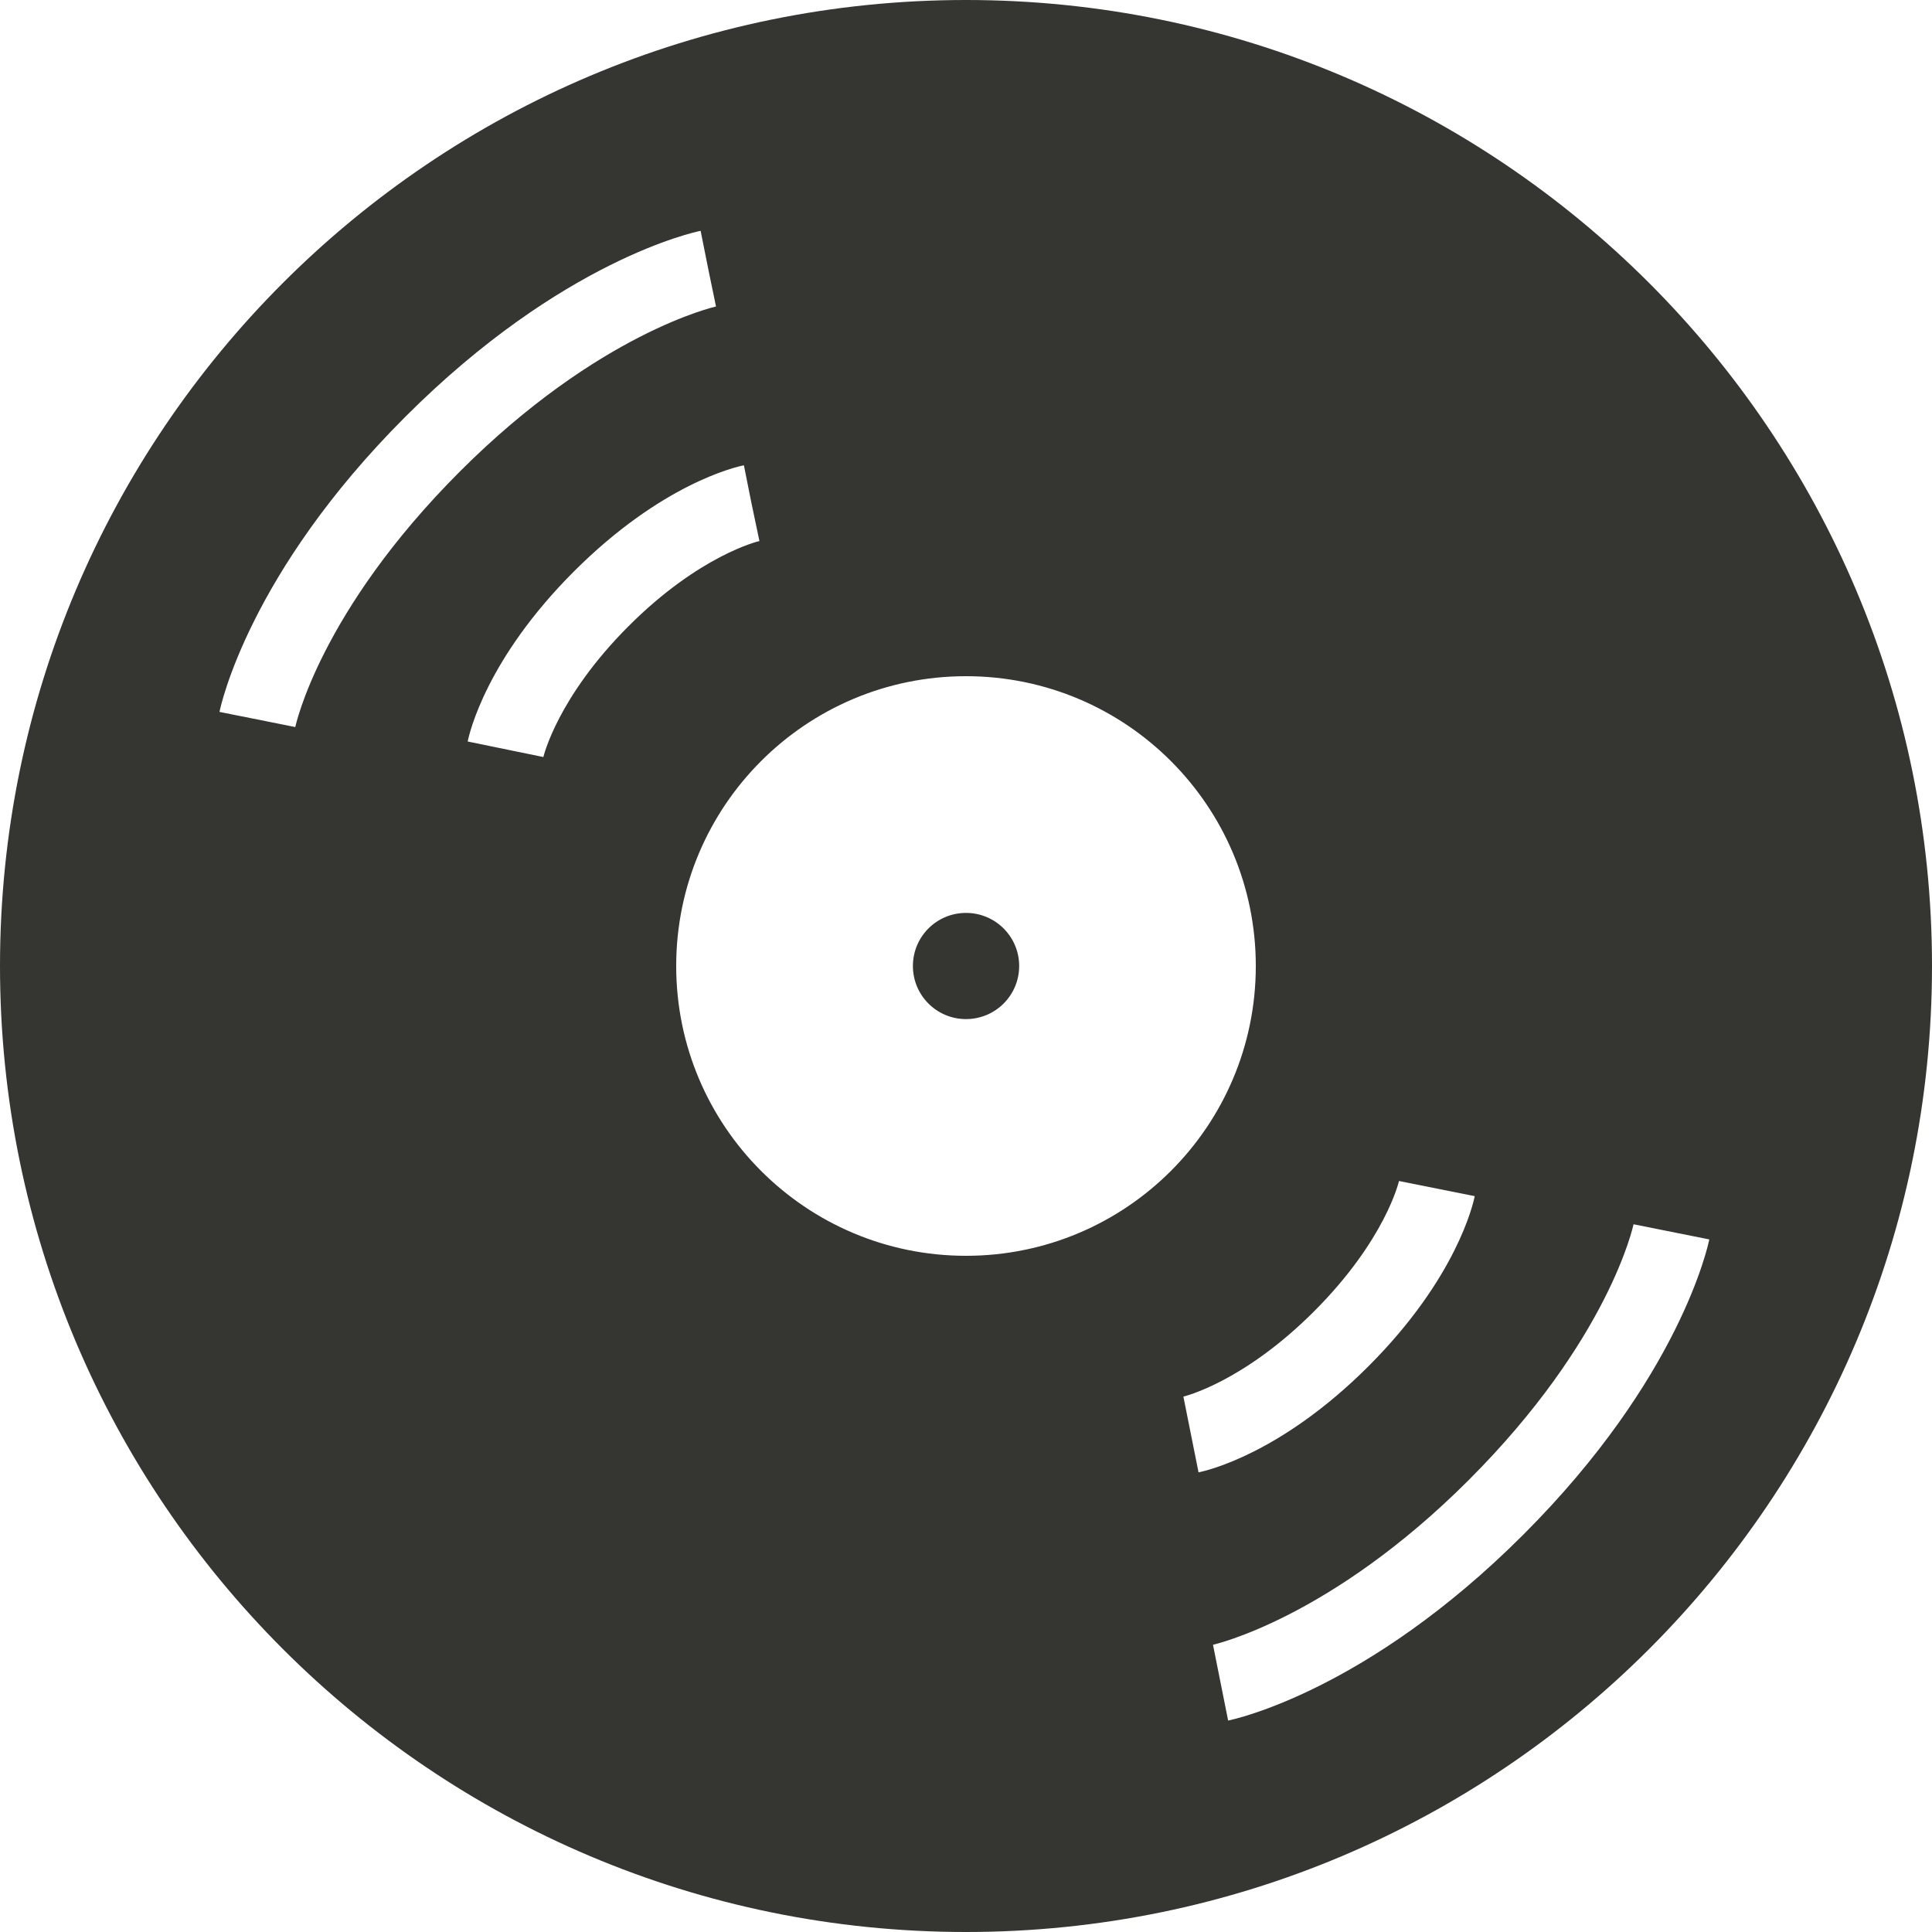 <svg width="25" height="25" viewBox="0 0 25 25" fill="none" xmlns="http://www.w3.org/2000/svg">
<path d="M13.188 12.5C13.188 12.88 12.88 13.187 12.5 13.187C12.12 13.187 11.813 12.88 11.813 12.5C11.813 12.12 12.12 11.813 12.5 11.813C12.88 11.813 13.188 12.12 13.188 12.5Z" fill="#353532"/>
<path d="M12.5 0C5.596 0 0 5.596 0 12.5C0 19.404 5.596 25 12.5 25C19.404 25 25 19.404 25 12.5C25 5.596 19.404 0 12.5 0ZM3.821 9.408L2.84 9.212C2.855 9.14 3.218 7.42 5.246 5.392C7.274 3.364 8.994 3.001 9.066 2.987L9.164 3.477L9.265 3.966C9.25 3.97 7.748 4.304 5.953 6.099C4.136 7.916 3.824 9.394 3.821 9.408ZM7.031 9.796L6.052 9.595C6.073 9.49 6.291 8.53 7.426 7.395C8.561 6.26 9.52 6.042 9.626 6.021L9.724 6.511L9.827 7.001C9.82 7.002 9.055 7.18 8.133 8.103C7.211 9.025 7.033 9.789 7.031 9.796ZM12.5 16.25C10.429 16.25 8.75 14.571 8.75 12.5C8.75 10.429 10.429 8.75 12.5 8.75C14.571 8.75 16.25 10.429 16.25 12.5C16.25 14.571 14.571 16.25 12.5 16.25ZM15.313 18.072C15.316 18.071 16.079 17.893 17.002 16.971C17.93 16.043 18.101 15.289 18.103 15.282L19.083 15.478C19.062 15.583 18.844 16.543 17.709 17.678C16.574 18.813 15.615 19.031 15.509 19.052L15.313 18.072ZM19.712 19.858C17.684 21.886 15.964 22.249 15.892 22.264L15.696 21.283C15.708 21.28 17.211 20.946 19.006 19.151C20.822 17.335 21.135 15.856 21.138 15.842L22.118 16.038C22.104 16.11 21.741 17.83 19.712 19.858Z" fill="#353532"/>
</svg>
